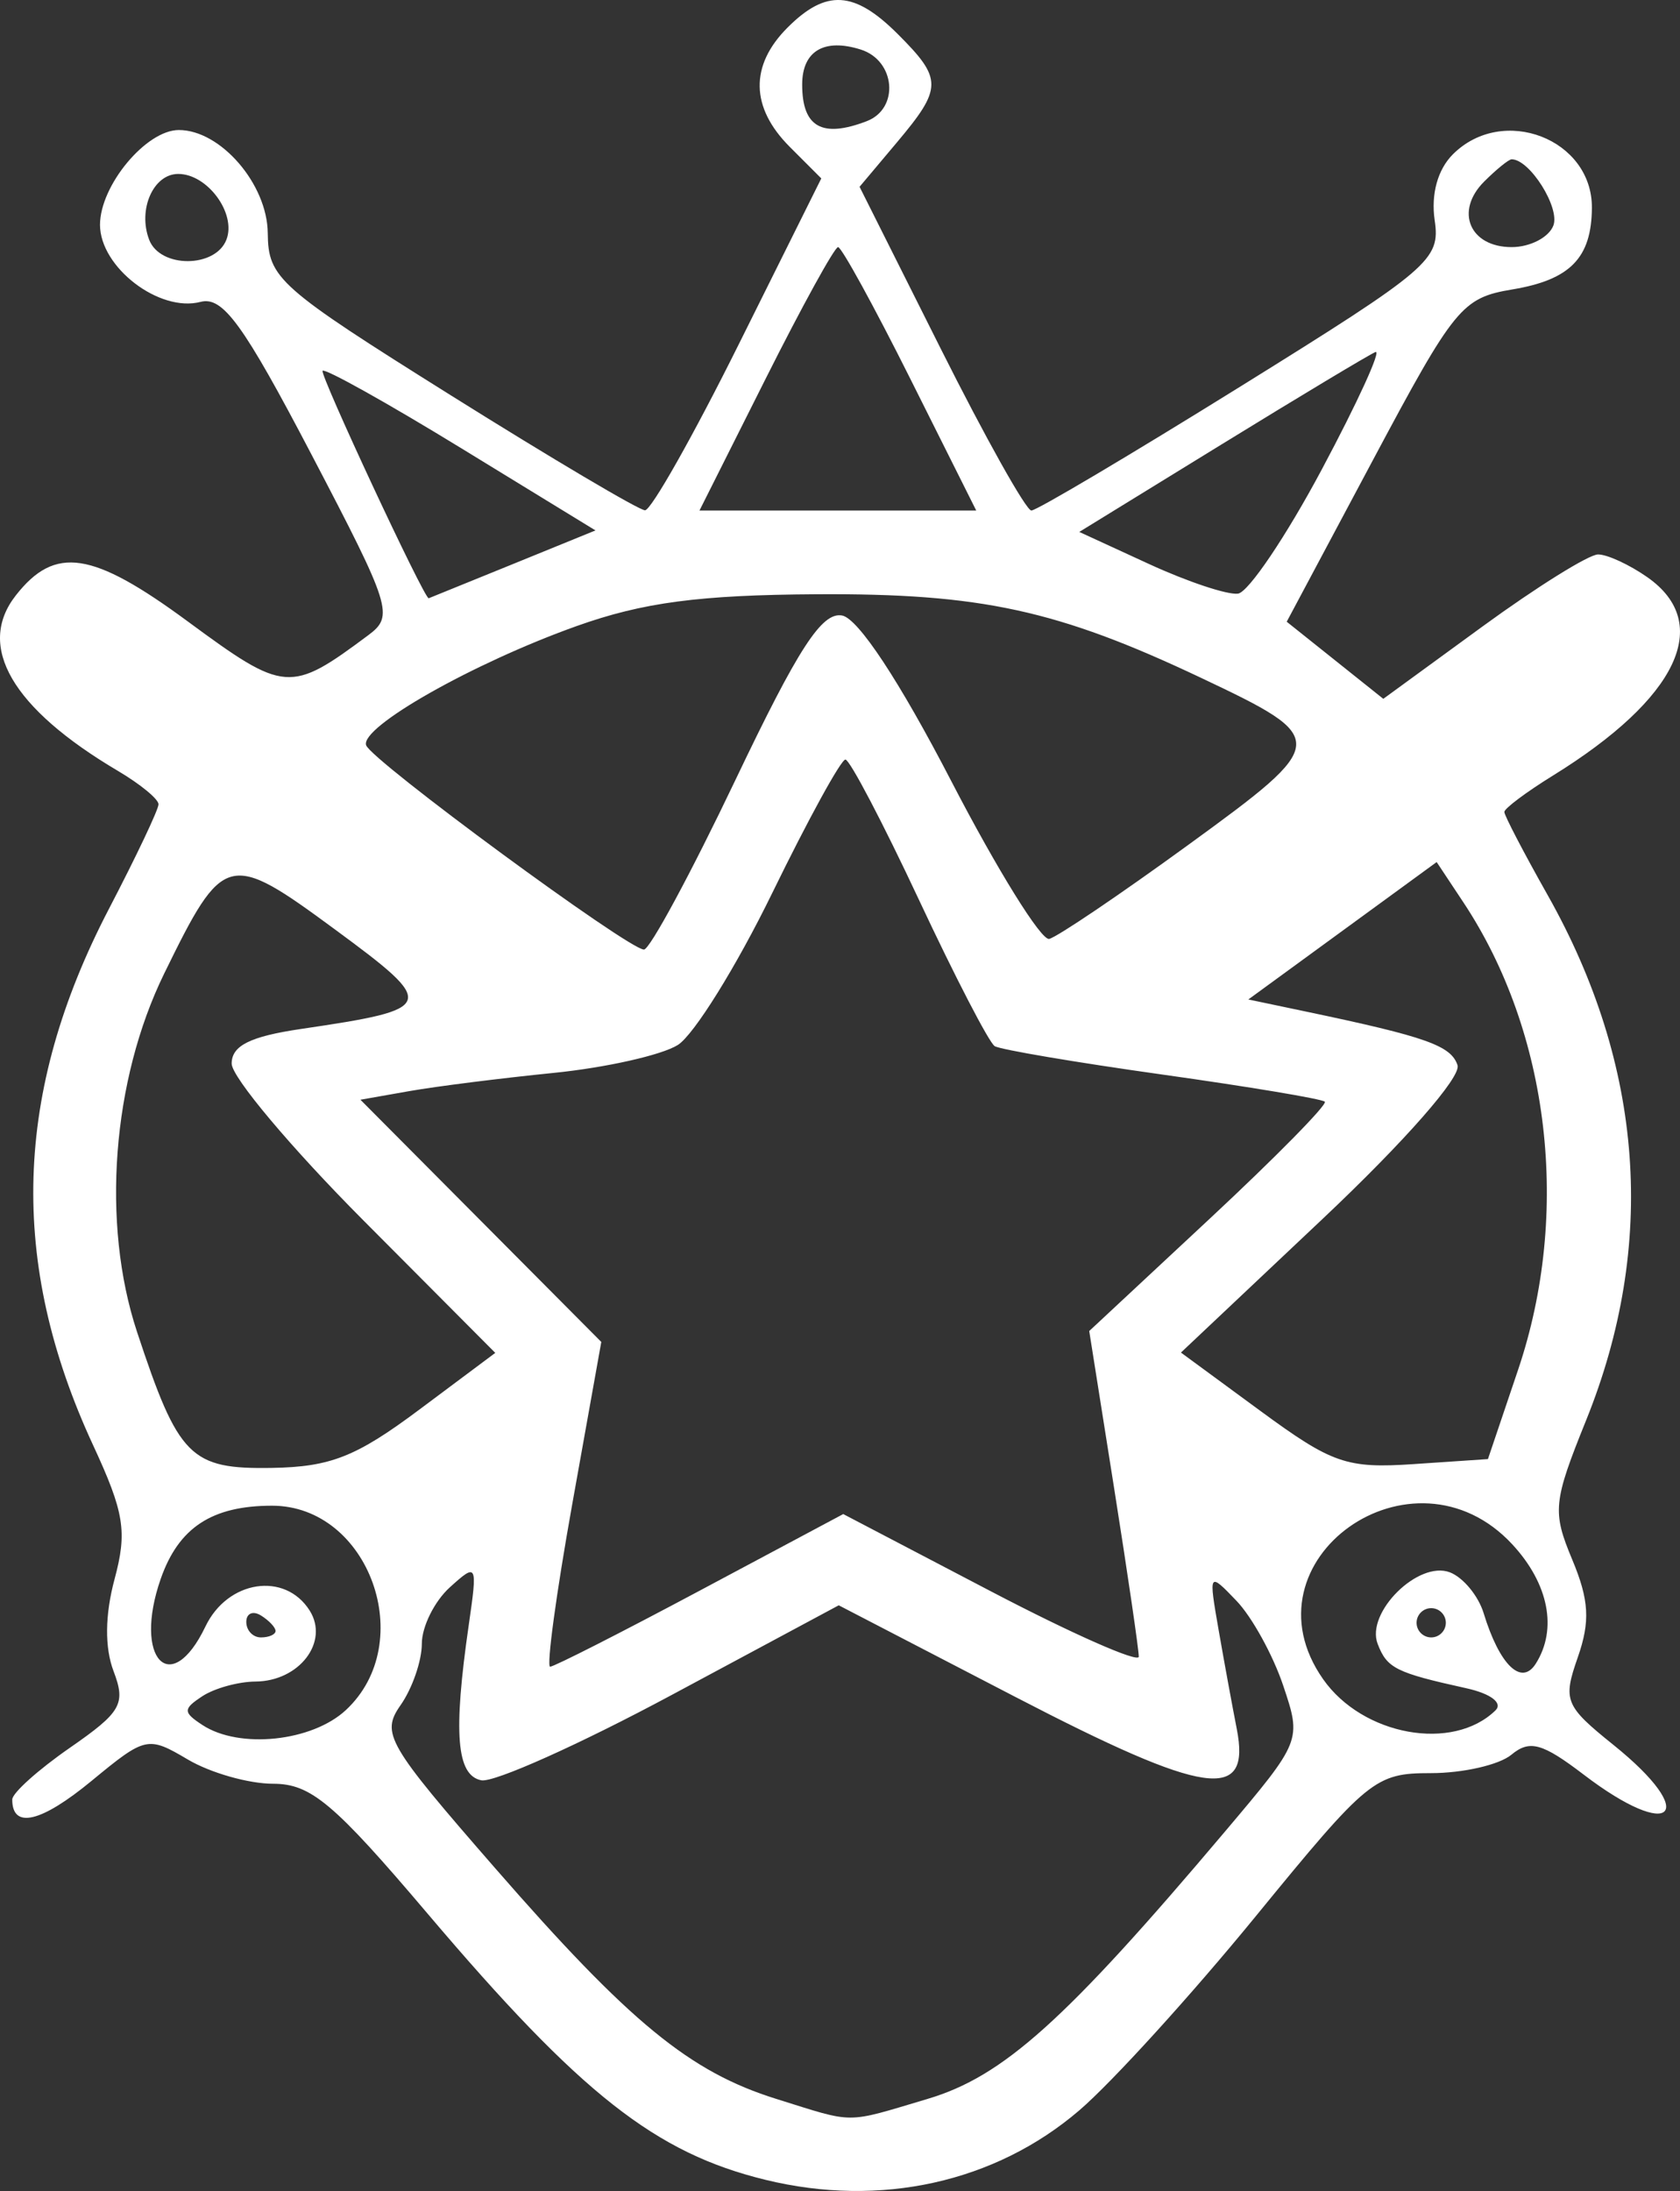<svg xmlns="http://www.w3.org/2000/svg" width="512" height="667.438" viewBox="0 0 512 667.438">
  <rect x="0" y="0" width="512" height="667.438" fill="#333333" stroke="none"/>
  <path d="M233.328 664.05c-33.594-8.18-56.33-26.074-102.96-81.033-28.623-33.738-35.628-39.63-47.12-39.63-7.424 0-19.123-3.32-25.997-7.382-12.192-7.203-12.907-7.045-29.314 6.48-15.432 12.72-24.207 14.788-24.207 5.704 0-1.975 7.903-9.067 17.562-15.76 15.693-10.876 17.11-13.36 13.32-23.333-2.736-7.197-2.63-17.156.303-28.044 3.9-14.485 2.97-20.284-6.542-40.804-25.8-55.653-24.254-107.59 4.863-163.45 8.29-15.907 15.075-30.21 15.075-31.785 0-1.575-5.547-6.14-12.328-10.147-32.335-19.1-43.334-38.008-31.138-53.523C16.787 166.152 28.1 167.87 57.2 189.29c29.644 21.823 31.224 21.943 55.076 4.183 7.816-5.82 6.934-8.62-17.295-54.91-20.826-39.79-27.067-48.376-33.863-46.598C48.543 95.253 30.48 81.41 30.48 68.485c0-11.98 14.057-28.876 24.025-28.876 12.73 0 26.948 16.47 27.097 31.388.138 13.787 3.18 16.482 55.874 49.482 30.65 19.196 57.243 34.933 59.096 34.972 1.852.04 14.7-22.693 28.548-50.515l25.18-50.585-9.6-9.6c-11.998-11.998-12.24-24.797-.685-36.35 11.766-11.767 20.365-11.25 33.64 2.026 13.655 13.655 13.624 16.393-.375 33.03l-11.317 13.45 24.73 49.307c13.6 27.12 26.034 49.308 27.63 49.308 1.597 0 30.325-17.037 63.84-37.86 57.72-35.862 60.84-38.53 59.075-50.55-1.166-7.95.905-15.46 5.544-20.098 15.204-15.203 42.514-4.685 42.367 16.318-.108 15.225-6.6 21.89-24.183 24.828-15.423 2.578-17.62 5.263-42.542 51.978l-26.28 49.26 14.718 11.743 14.717 11.745 30.168-21.994c16.592-12.096 32.47-21.993 35.285-21.993 2.814 0 9.575 3.123 15.025 6.94 20.13 14.1 9.272 36.907-28.763 60.413-8.155 5.04-14.827 10.034-14.827 11.097 0 1.063 5.935 12.45 13.19 25.304 29.327 51.967 33.33 106.538 11.736 160-10.066 24.92-10.354 27.81-4.224 42.48 5.14 12.3 5.506 18.802 1.68 29.74-4.6 13.14-3.935 14.774 10.88 26.69 26.43 21.26 18.004 29.697-9.05 9.062-12.642-9.643-16.496-10.705-22.068-6.08-3.714 3.082-14.74 5.604-24.504 5.604-17.058 0-19.148 1.706-53.424 43.626-19.62 23.995-43.813 50.596-53.765 59.114-25.645 21.95-60.585 29.686-95.592 21.163zm49.345-24.654c23.093-6.86 41.956-23.804 90.61-81.395 23.38-27.67 23.423-27.78 17.77-44.58-3.116-9.264-9.512-20.856-14.214-25.76-8.476-8.838-8.523-8.76-5.442 8.917 1.71 9.808 4.19 23.32 5.51 30.024 4.427 22.494-9.22 20.543-67.41-9.635l-53.88-27.942-50.98 27.35c-28.04 15.043-54.12 26.723-57.958 25.957-7.553-1.51-8.592-14.31-3.833-47.218 2.718-18.793 2.568-19.095-5.748-11.57-4.698 4.252-8.54 11.987-8.54 17.192 0 5.204-2.908 13.613-6.462 18.687-6.045 8.633-4.196 11.824 28.78 49.655 40.992 47.027 59.33 62.075 85.668 70.3 24.332 7.598 20.627 7.596 46.127.022zM105.428 520.923c22.102-20.59 7.03-62.24-22.52-62.24-18.333 0-28.486 6.676-33.94 22.32-8.475 24.316 3.066 36.54 13.65 14.46 6.758-14.1 24.237-16.76 31.76-4.833 6.012 9.53-3.152 21.522-16.52 21.62-5.216.035-12.494 2.042-16.172 4.457-5.944 3.902-5.944 4.878 0 8.78 11.25 7.385 33.396 5.075 43.742-4.564zm350.34.106c2.307-2.254-1.454-5.098-8.915-6.745-21.478-4.74-24.144-6.076-27-13.52-3.668-9.558 12.42-25.468 22.024-21.782 4.034 1.548 8.66 7.143 10.28 12.433 4.838 15.807 11.515 22.284 15.88 15.403 6.674-10.52 3.955-24.383-7.127-36.34-30.303-32.698-83.055 4.82-57.693 41.03 12.08 17.248 39.546 22.223 52.552 9.52zm-242.365-36.554l43.586-23.246L302 484.77c24.757 12.945 45.032 21.9 45.057 19.9.022-2-3.364-25.137-7.53-51.418l-7.572-47.782 36.666-34.164c20.167-18.79 35.978-34.854 35.135-35.696-.843-.843-23.128-4.564-49.522-8.27-26.395-3.704-49.385-7.598-51.09-8.652-1.706-1.054-12.093-21.113-23.083-44.577-10.99-23.462-21.075-42.69-22.41-42.728-1.334-.038-11.365 18.247-22.29 40.633-10.926 22.387-23.878 43.226-28.782 46.31-4.904 3.085-21.956 6.917-37.895 8.517-15.938 1.6-35.696 4.092-43.908 5.538l-14.93 2.63 36.703 36.893 36.702 36.893-8.864 49.463c-4.876 27.204-7.898 49.462-6.717 49.462 1.18 0 21.76-10.46 45.733-23.246zM83.977 496.84c0-1.082-2.006-3.206-4.458-4.722-2.453-1.515-4.46-.63-4.46 1.966 0 2.597 2.007 4.722 4.46 4.722 2.45 0 4.457-.885 4.457-1.966zm356.658-2.493c0-2.452-2.006-4.458-4.458-4.458-2.452 0-4.46 2.005-4.46 4.457s2.008 4.46 4.46 4.46 4.458-2.008 4.458-4.46zM127.72 429.464l23.22-17.335-40.168-40.338c-22.093-22.186-40.17-43.687-40.17-47.782 0-5.472 5.613-8.272 21.177-10.565 41.31-6.087 41.692-7.203 10.378-30.255-32.57-23.977-34.018-23.605-52.123 13.4-15.887 32.473-19.197 76.07-8.283 109.11 12.63 38.24 16.253 41.89 41.122 41.468 17.86-.304 25.67-3.387 44.847-17.704zm334.936-12.184c16.126-47.752 9.682-102.69-16.71-142.456l-8.106-12.216-28.696 20.93-28.695 20.93 17.832 3.744c36.38 7.635 43.93 10.312 45.92 16.282 1.182 3.542-16.11 23.23-41.128 46.826l-43.166 40.714 24.18 17.75c21.905 16.082 26.307 17.608 46.78 16.225l22.6-1.527zm-238.55-179.626c19.2-40.237 26.37-51.294 32.53-50.155 4.916.908 17.493 19.98 33.304 50.5 13.973 26.972 27.39 48.58 29.814 48.018 2.425-.56 21.527-13.47 42.45-28.683 43.07-31.32 43.14-32.246 3.79-50.86-43.65-20.65-67.066-25.74-117.063-25.446-35.822.21-53.005 2.486-73.203 9.695-31.556 11.264-66.058 30.792-64.144 36.306 1.616 4.66 79.95 62.24 84.67 62.24 1.774 0 14.307-23.228 27.853-51.616zm-67.974-65.748l25.344-10.324-40.876-25.02c-22.48-13.763-41.51-24.388-42.283-23.614-.988.988 30.98 69.507 32.335 69.303.075-.01 11.54-4.665 25.48-10.344zm246.756-28.998c10.898-20.425 18.23-36.474 16.294-35.666-1.937.808-23.037 13.47-46.89 28.134l-43.368 26.665 21.304 9.798c11.718 5.388 23.9 9.44 27.075 9 3.174-.437 14.687-17.506 25.585-37.93zm-125.456-27.51c-11.047-22.068-20.956-40.123-22.02-40.123-1.063 0-11 18.055-22.084 40.124l-20.152 40.123h84.342zM69.012 72.99c3.062-7.978-5.774-20.004-14.7-20.004-7.59 0-12.378 10.858-8.847 20.062 3.337 8.693 20.205 8.653 23.547-.058zm404.393-4.272c2.088-5.44-7.197-20.19-12.708-20.19-.876 0-4.66 3.067-8.41 6.816-8.994 8.996-4.38 19.933 8.41 19.933 5.605 0 11.324-2.952 12.708-6.56zM264.17 36.903c9.983-3.83 8.76-18.442-1.824-21.802-11.172-3.544-17.873.45-17.873 10.654 0 12.972 6.04 16.39 19.698 11.15z" fill="#fff"/>
</svg>
